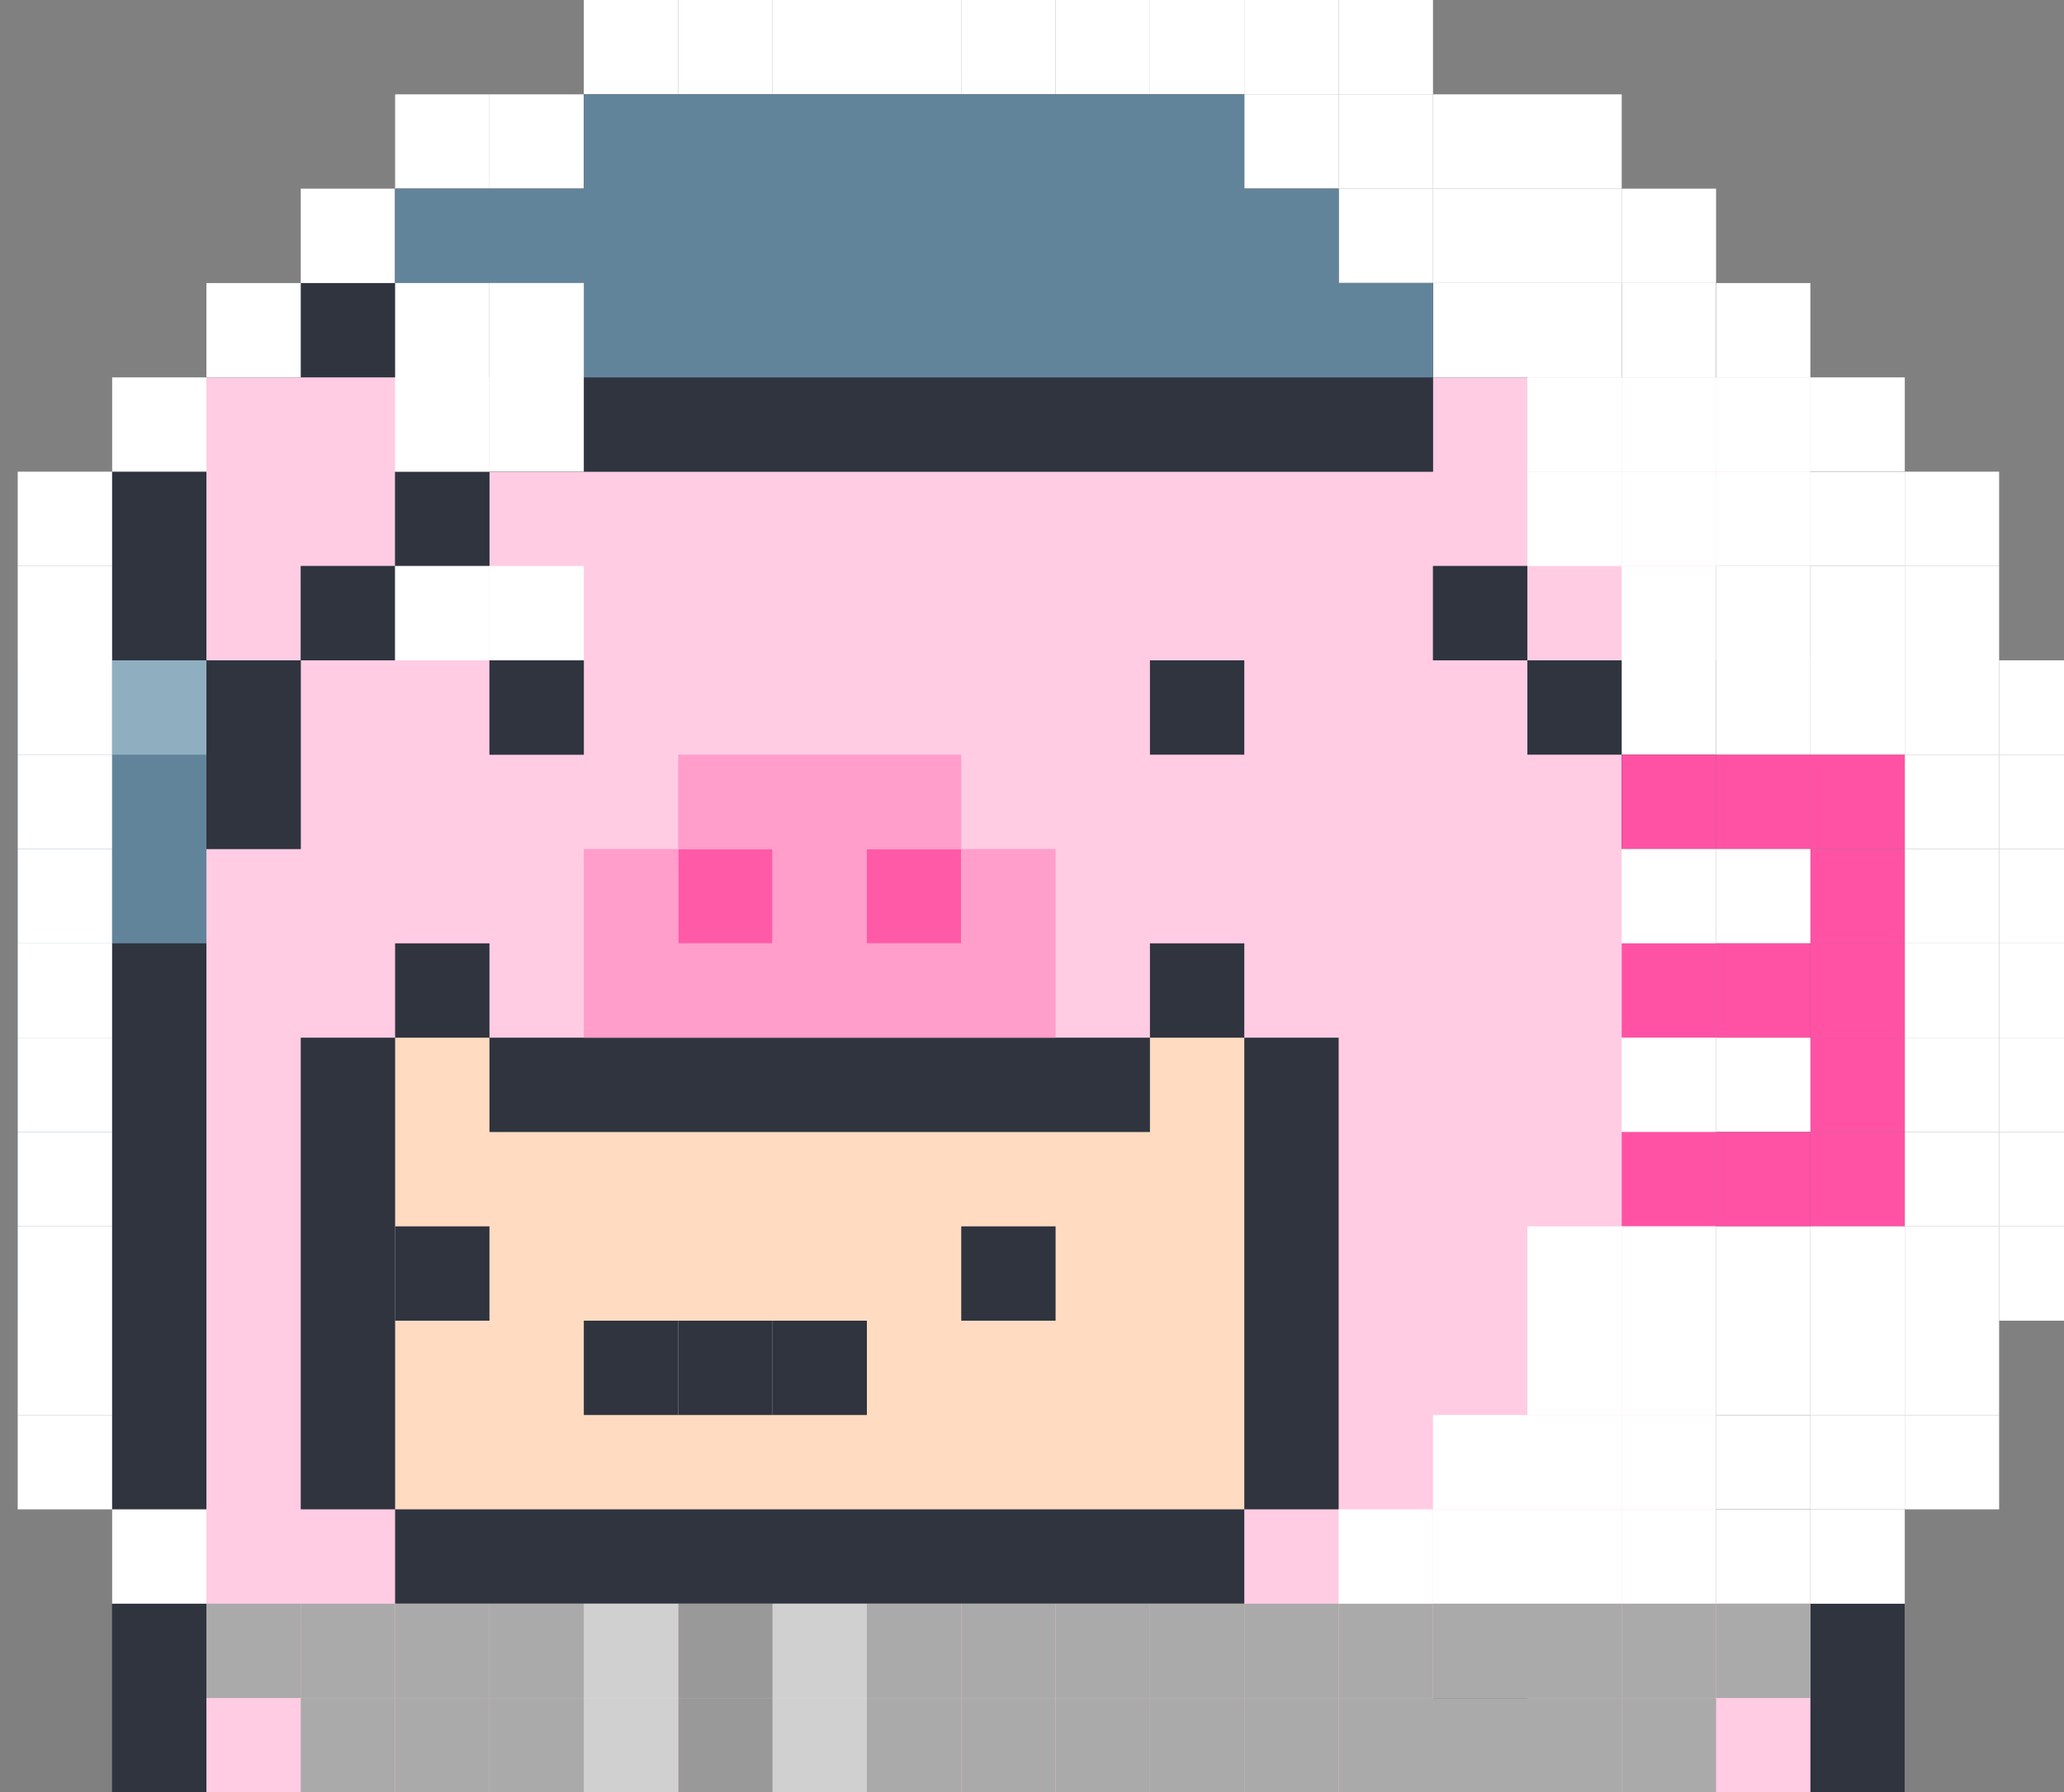 <svg width="350" height="304" viewBox="0 0 350 304" fill="none" xmlns="http://www.w3.org/2000/svg">
<rect x="0" y="0" width="350" height="304" fill="#808080" stroke="none"/>
<g clip-path="url(#clip0_720_43645)">
<path fill-rule="evenodd" clip-rule="evenodd" d="M339 304V320V336V352H323H307H291V368H307V384V400V416V432H323H339V448H323H307H291H275V464H259H243H227V448H211V432H195H179H163H147H131H115V448V464H99H83H67V448H51V432H35V416V400V384V368V352V336V320V304V288V272V256V240V224V208V192V176V160V144H51V128V112H35V96V80V64H51H67H83V80H99H115H131H147H163H179H187H195H203H211H227H243V64H259H275H291H307H323V80V96H307V112H291H275V128H291V144H307V160V176V192V208V224V240V256V272H323V288V304H339ZM67 96H83V80H67V96ZM67 96V112H51V96H67ZM99 112H83V128H99V112ZM243 96H259V112H243V96Z" fill="#FFCCE4"/>
<rect width="160" height="80" transform="matrix(-1 0 0 1 227 176)" fill="#FFDBC1"/>
<path fill-rule="evenodd" clip-rule="evenodd" d="M307 48H291H275H259H243V64H259H275H291H307V48ZM307 96V80V64H323V80V96H307ZM291 112V96H307V112H291ZM259 112H275H291V128V144H307V160V176V192V208V224V240V256V272H323V288V304H339V320V336V352H323V368H307V384V400V416H323V432H339V448H323V464H307H291H275H259V480H243H227V464H211V448H195H179H163H147H131H115V464H99V480H83H67V464H51V448H35V432H19V416V400V384V368V352V336V320V304V288V272V256V240V224V208V192V176V160V144H35V128V112H19V96V80V64H35V48H51H67H83V64H99H115H131H147H163H179H195H211H227H243V80H227H211H195H179H163H147H131H115H99H83V96H67V112H51V128V144H35V160V176V192V208V224V240V256V272V288V304V320V336V352V368V384V400V416V432H51V448H67V464H83H99V448H115V432H131H147H163H179H195H211V448H227V464H243H259V448H275V432H291V416V400V384V368H275V352H259V336V320H243V304V288H259V304V320H275V336V352H291H307H323V336V320V304H307V288V272H291V256V240V224V208V192V176V160V144H275V128H259V112ZM259 112H243V96H259V112ZM51 112V96H67V80H83V64H67H51H35V80V96V112H51ZM291 432V448H307H323V432H307H291ZM211 112H195V128H211V112ZM83 112H99V128H83V112Z" fill="#2F343F"/>
<path fill-rule="evenodd" clip-rule="evenodd" d="M147 144H163V160H147V144ZM115 144H131V160H115V144Z" fill="#FF5AA8"/>
<path fill-rule="evenodd" clip-rule="evenodd" d="M67 160H83V176H99H115H131H147H163H179H195V160H211V176H227V192V208V224V240V256H211V272H195H179H163H147H131H115H99H83H67V256H51V240V224V208V192V176H67V160ZM67 176V192V208V224V240V256H83H99H115H131H147H163H179H195H211V240V224V208V192V176H195V192H179H163H147H131H115H99H83V176H67Z" fill="#2F343F"/>
<path fill-rule="evenodd" clip-rule="evenodd" d="M147 128H163V144H179V160V176H163H147H131H115H99V160V144H115V128H131H147ZM131 144H115V160H131V144ZM163 144H147V160H163V144Z" fill="#FF9DCB"/>
<rect width="16" height="16" transform="matrix(-1 0 0 1 83 208)" fill="#2F343F"/>
<rect width="16" height="16" transform="matrix(-1 0 0 1 115 224)" fill="#2F343F"/>
<rect width="16" height="16" transform="matrix(-1 0 0 1 131 224)" fill="#2F343F"/>
<rect width="16" height="16" transform="matrix(-1 0 0 1 147 224)" fill="#2F343F"/>
<rect width="16" height="16" transform="matrix(-1 0 0 1 179 208)" fill="#2F343F"/>
<rect width="16" height="16" transform="matrix(-1 0 0 1 51 272)" fill="#AAAAAA"/>
<rect width="16" height="16" transform="matrix(-1 0 0 1 67 272)" fill="#AAAAAA"/>
<rect width="16" height="16" transform="matrix(-1 0 0 1 35 256)" fill="white"/>
<rect width="16" height="16" transform="matrix(-1 0 0 1 19 240)" fill="white"/>
<rect width="16" height="16" transform="matrix(-1 0 0 1 19 224)" fill="white"/>
<rect width="16" height="16" transform="matrix(-1 0 0 1 19 96)" fill="white"/>
<rect width="16" height="16" transform="matrix(-1 0 0 1 19 80)" fill="white"/>
<rect width="16" height="16" transform="matrix(-1 0 0 1 35 64)" fill="white"/>
<rect width="16" height="16" transform="matrix(-1 0 0 1 51 48)" fill="white"/>
<rect width="16" height="16" transform="matrix(-1 0 0 1 67 32)" fill="white"/>
<rect width="16" height="16" transform="matrix(-1 0 0 1 83 16)" fill="white"/>
<rect width="16" height="16" transform="matrix(-1 0 0 1 99 16)" fill="white"/>
<rect width="16" height="16" transform="matrix(-1 0 0 1 115 0)" fill="white"/>
<rect width="16" height="16" transform="matrix(-1 0 0 1 131 0)" fill="white"/>
<rect width="16" height="16" transform="matrix(-1 0 0 1 147 0)" fill="white"/>
<rect width="16" height="16" transform="matrix(-1 0 0 1 163 0)" fill="white"/>
<rect width="16" height="16" transform="matrix(-1 0 0 1 179 0)" fill="white"/>
<rect width="16" height="16" transform="matrix(-1 0 0 1 195 0)" fill="white"/>
<rect width="16" height="16" transform="matrix(-1 0 0 1 211 0)" fill="white"/>
<rect width="16" height="16" transform="matrix(-1 0 0 1 227 0)" fill="white"/>
<rect width="16" height="16" transform="matrix(-1 0 0 1 243 0)" fill="white"/>
<rect width="16" height="16" transform="matrix(-1 0 0 1 259 16)" fill="white"/>
<rect width="16" height="16" transform="matrix(-1 0 0 1 275 16)" fill="white"/>
<rect width="16" height="16" transform="matrix(-1 0 0 1 291 32)" fill="white"/>
<rect width="16" height="16" transform="matrix(-1 0 0 1 307 48)" fill="white"/>
<rect width="16" height="16" transform="matrix(-1 0 0 1 323 64)" fill="white"/>
<rect width="16" height="16" transform="matrix(-1 0 0 1 339 80)" fill="white"/>
<rect width="16" height="16" transform="matrix(-1 0 0 1 339 96)" fill="white"/>
<rect width="16" height="16" transform="matrix(-1 0 0 1 355 112)" fill="white"/>
<rect width="16" height="16" transform="matrix(-1 0 0 1 355 128)" fill="white"/>
<rect width="16" height="16" transform="matrix(-1 0 0 1 355 144)" fill="white"/>
<rect width="16" height="16" transform="matrix(-1 0 0 1 355 160)" fill="white"/>
<rect width="16" height="16" transform="matrix(-1 0 0 1 355 176)" fill="white"/>
<rect width="16" height="16" transform="matrix(-1 0 0 1 355 192)" fill="white"/>
<rect width="16" height="16" transform="matrix(-1 0 0 1 355 208)" fill="white"/>
<rect width="16" height="16" transform="matrix(-1 0 0 1 339 112)" fill="white"/>
<rect width="16" height="16" transform="matrix(-1 0 0 1 339 128)" fill="white"/>
<rect width="16" height="16" transform="matrix(-1 0 0 1 339 144)" fill="white"/>
<rect width="16" height="16" transform="matrix(-1 0 0 1 339 160)" fill="white"/>
<rect width="16" height="16" transform="matrix(-1 0 0 1 339 176)" fill="white"/>
<rect width="16" height="16" transform="matrix(-1 0 0 1 339 192)" fill="white"/>
<rect width="16" height="16" transform="matrix(-1 0 0 1 339 208)" fill="white"/>
<rect width="16" height="16" transform="matrix(-1 0 0 1 323 112)" fill="white"/>
<rect width="16" height="16" transform="matrix(-1 0 0 1 307 112)" fill="white"/>
<rect width="16" height="16" transform="matrix(-1 0 0 1 291 112)" fill="white"/>
<rect width="16" height="16" transform="matrix(-1 0 0 1 323 96)" fill="white"/>
<rect width="16" height="16" transform="matrix(-1 0 0 1 323 80)" fill="white"/>
<rect width="16" height="16" transform="matrix(-1 0 0 1 307 96)" fill="white"/>
<rect width="16" height="16" transform="matrix(-1 0 0 1 307 80)" fill="white"/>
<rect width="16" height="16" transform="matrix(-1 0 0 1 307 64)" fill="white"/>
<rect width="16" height="16" transform="matrix(-1 0 0 1 291 80)" fill="white"/>
<rect width="16" height="16" transform="matrix(-1 0 0 1 291 96)" fill="white"/>
<rect width="16" height="16" transform="matrix(-1 0 0 1 275 80)" fill="white"/>
<rect width="16" height="16" transform="matrix(-1 0 0 1 291 64)" fill="white"/>
<rect width="16" height="16" transform="matrix(-1 0 0 1 291 48)" fill="white"/>
<rect width="16" height="16" transform="matrix(-1 0 0 1 275 64)" fill="white"/>
<rect width="16" height="16" transform="matrix(-1 0 0 1 275 48)" fill="white"/>
<rect width="16" height="16" transform="matrix(-1 0 0 1 259 48)" fill="white"/>
<rect width="16" height="16" transform="matrix(-1 0 0 1 275 32)" fill="white"/>
<rect width="16" height="16" transform="matrix(-1 0 0 1 243 32)" fill="white"/>
<rect width="16" height="16" transform="matrix(-1 0 0 1 259 32)" fill="white"/>
<rect width="16" height="16" transform="matrix(-1 0 0 1 227 16)" fill="white"/>
<path fill-rule="evenodd" clip-rule="evenodd" d="M211 16H195H179H163H147H131H115H99V32H83H67V48H83V64H99H115H131H147H163H179H195H211H227H243V48H227V32H211V16ZM3 112H19V128H35V144V160H19V176V192V208V224H3V208V192V176V160V144V128V112Z" fill="#181E2A"/>
<path opacity="0.56" fill-rule="evenodd" clip-rule="evenodd" d="M195 16H211V32H227V48H243V64H227H211H195H179H163H147H131H115H99H83V48H67V32H83H99V16H115H131H147H163H179H195ZM19 112H3V128V144V160V176V192V208V224H19V208V192V176V160H35V144V128V112H19Z" fill="#9BD4F4"/>
<rect width="16" height="32" transform="matrix(-1 0 0 1 83 48)" fill="white"/>
<rect width="16" height="32" transform="matrix(-1 0 0 1 99 48)" fill="white"/>
<rect width="16" height="16" transform="matrix(-1 0 0 1 83 96)" fill="white"/>
<rect width="16" height="16" transform="matrix(-1 0 0 1 99 96)" fill="white"/>
<rect width="16" height="16" transform="matrix(-1 0 0 1 243 16)" fill="white"/>
<rect width="16" height="16" transform="matrix(-1 0 0 1 323 128)" fill="#FF52A5"/>
<rect width="16" height="16" transform="matrix(-1 0 0 1 307 128)" fill="#FF52A5"/>
<rect width="16" height="16" transform="matrix(-1 0 0 1 291 128)" fill="#FF52A5"/>
<rect width="16" height="16" transform="matrix(-1 0 0 1 323 144)" fill="#FF52A5"/>
<rect width="16" height="16" transform="matrix(-1 0 0 1 307 144)" fill="white"/>
<rect width="16" height="16" transform="matrix(-1 0 0 1 291 144)" fill="white"/>
<rect width="16" height="16" transform="matrix(-1 0 0 1 323 160)" fill="#FF52A5"/>
<rect width="16" height="16" transform="matrix(-1 0 0 1 307 160)" fill="#FF52A5"/>
<rect width="16" height="16" transform="matrix(-1 0 0 1 291 160)" fill="#FF52A5"/>
<rect width="16" height="16" transform="matrix(-1 0 0 1 323 176)" fill="#FF52A5"/>
<rect width="16" height="16" transform="matrix(-1 0 0 1 307 176)" fill="white"/>
<rect width="16" height="16" transform="matrix(-1 0 0 1 291 176)" fill="white"/>
<rect width="16" height="16" transform="matrix(-1 0 0 1 323 192)" fill="#FF52A5"/>
<rect width="16" height="16" transform="matrix(-1 0 0 1 307 192)" fill="#FF52A5"/>
<rect width="16" height="16" transform="matrix(-1 0 0 1 291 192)" fill="#FF52A5"/>
<rect width="16" height="16" transform="matrix(-1 0 0 1 323 208)" fill="white"/>
<rect width="16" height="16" transform="matrix(-1 0 0 1 307 208)" fill="white"/>
<rect width="16" height="16" transform="matrix(-1 0 0 1 291 208)" fill="white"/>
<rect width="16" height="16" transform="matrix(-1 0 0 1 275 208)" fill="white"/>
<rect width="16" height="16" transform="matrix(-1 0 0 1 323 224)" fill="white"/>
<rect width="16" height="16" transform="matrix(-1 0 0 1 323 240)" fill="white"/>
<rect width="16" height="16" transform="matrix(-1 0 0 1 307 224)" fill="white"/>
<rect width="16" height="16" transform="matrix(-1 0 0 1 307 240)" fill="white"/>
<rect width="16" height="16" transform="matrix(-1 0 0 1 291 224)" fill="white"/>
<rect width="16" height="16" transform="matrix(-1 0 0 1 291 240)" fill="white"/>
<rect width="16" height="16" transform="matrix(-1 0 0 1 275 224)" fill="white"/>
<rect width="16" height="16" transform="matrix(-1 0 0 1 275 240)" fill="white"/>
<rect width="16" height="16" transform="matrix(-1 0 0 1 259 240)" fill="white"/>
<rect width="16" height="16" transform="matrix(-1 0 0 1 339 224)" fill="white"/>
<rect width="16" height="16" transform="matrix(-1 0 0 1 339 240)" fill="white"/>
<rect width="16" height="16" transform="matrix(-1 0 0 1 323 256)" fill="white"/>
<rect width="16" height="16" transform="matrix(-1 0 0 1 307 272)" fill="#AAAAAA"/>
<rect width="16" height="16" transform="matrix(-1 0 0 1 307 256)" fill="white"/>
<rect width="16" height="16" transform="matrix(-1 0 0 1 291 256)" fill="white"/>
<rect width="16" height="16" transform="matrix(-1 0 0 1 259 256)" fill="white"/>
<rect width="16" height="16" transform="matrix(-1 0 0 1 275 256)" fill="white"/>
<rect width="16" height="16" transform="matrix(-1 0 0 1 243 272)" fill="#AAAAAA"/>
<rect width="16" height="16" transform="matrix(-1 0 0 1 243 256)" fill="white"/>
<rect width="16" height="16" transform="matrix(-1 0 0 1 259 272)" fill="#AAAAAA"/>
<rect width="16" height="16" transform="matrix(-1 0 0 1 227 272)" fill="#AAAAAA"/>
<rect width="16" height="16" transform="matrix(-1 0 0 1 211 272)" fill="#AAAAAA"/>
<rect width="16" height="16" transform="matrix(-1 0 0 1 195 272)" fill="#AAAAAA"/>
<rect width="16" height="16" transform="matrix(-1 0 0 1 179 272)" fill="#AAAAAA"/>
<rect width="16" height="16" transform="matrix(-1 0 0 1 163 272)" fill="#AAAAAA"/>
<rect width="16" height="16" transform="matrix(-1 0 0 1 147 272)" fill="#D0D0D0"/>
<rect width="16" height="16" transform="matrix(-1 0 0 1 131 272)" fill="#999999"/>
<rect width="16" height="16" transform="matrix(-1 0 0 1 115 272)" fill="#D0D0D0"/>
<rect width="16" height="16" transform="matrix(-1 0 0 1 99 272)" fill="#AAAAAA"/>
<rect width="16" height="16" transform="matrix(-1 0 0 1 83 272)" fill="#AAAAAA"/>
<rect width="16" height="16" transform="matrix(-1 0 0 1 275 272)" fill="#AAAAAA"/>
<rect width="16" height="16" transform="matrix(-1 0 0 1 291 272)" fill="#AAAAAA"/>
<rect width="16" height="16" transform="matrix(-1 0 0 1 291 288)" fill="#AAAAAA"/>
<rect width="16" height="16" transform="matrix(-1 0 0 1 275 288)" fill="#AAAAAA"/>
<rect width="16" height="16" transform="matrix(-1 0 0 1 259 288)" fill="#AAAAAA"/>
<rect width="16" height="16" transform="matrix(-1 0 0 1 243 288)" fill="#AAAAAA"/>
<rect width="16" height="16" transform="matrix(-1 0 0 1 227 288)" fill="#AAAAAA"/>
<rect width="16" height="16" transform="matrix(-1 0 0 1 211 288)" fill="#AAAAAA"/>
<rect width="16" height="16" transform="matrix(-1 0 0 1 195 288)" fill="#AAAAAA"/>
<rect width="16" height="16" transform="matrix(-1 0 0 1 179 288)" fill="#AAAAAA"/>
<rect width="16" height="16" transform="matrix(-1 0 0 1 163 288)" fill="#AAAAAA"/>
<rect width="16" height="16" transform="matrix(-1 0 0 1 147 288)" fill="#D0D0D0"/>
<rect width="16" height="16" transform="matrix(-1 0 0 1 131 288)" fill="#999999"/>
<rect width="16" height="16" transform="matrix(-1 0 0 1 115 288)" fill="#D0D0D0"/>
<rect width="16" height="16" transform="matrix(-1 0 0 1 99 288)" fill="#AAAAAA"/>
<rect width="16" height="16" transform="matrix(-1 0 0 1 83 288)" fill="#AAAAAA"/>
<rect width="16" height="16" transform="matrix(-1 0 0 1 67 288)" fill="#AAAAAA"/>
<rect width="16" height="16" transform="matrix(-1 0 0 1 19 208)" fill="white"/>
<rect width="16" height="16" transform="matrix(-1 0 0 1 19 192)" fill="white"/>
<rect width="16" height="16" transform="matrix(-1 0 0 1 19 176)" fill="white"/>
<rect width="16" height="16" transform="matrix(-1 0 0 1 19 160)" fill="white"/>
<rect width="16" height="16" transform="matrix(-1 0 0 1 19 144)" fill="white"/>
<rect width="16" height="16" transform="matrix(-1 0 0 1 19 128)" fill="white"/>
<rect width="16" height="16" transform="matrix(-1 0 0 1 19 112)" fill="white"/>
</g>
<defs>
<clipPath id="clip0_720_43645">
<rect width="350" height="304" fill="white" transform="matrix(-1 0 0 1 350 0)"/>
</clipPath>
</defs>
</svg>
